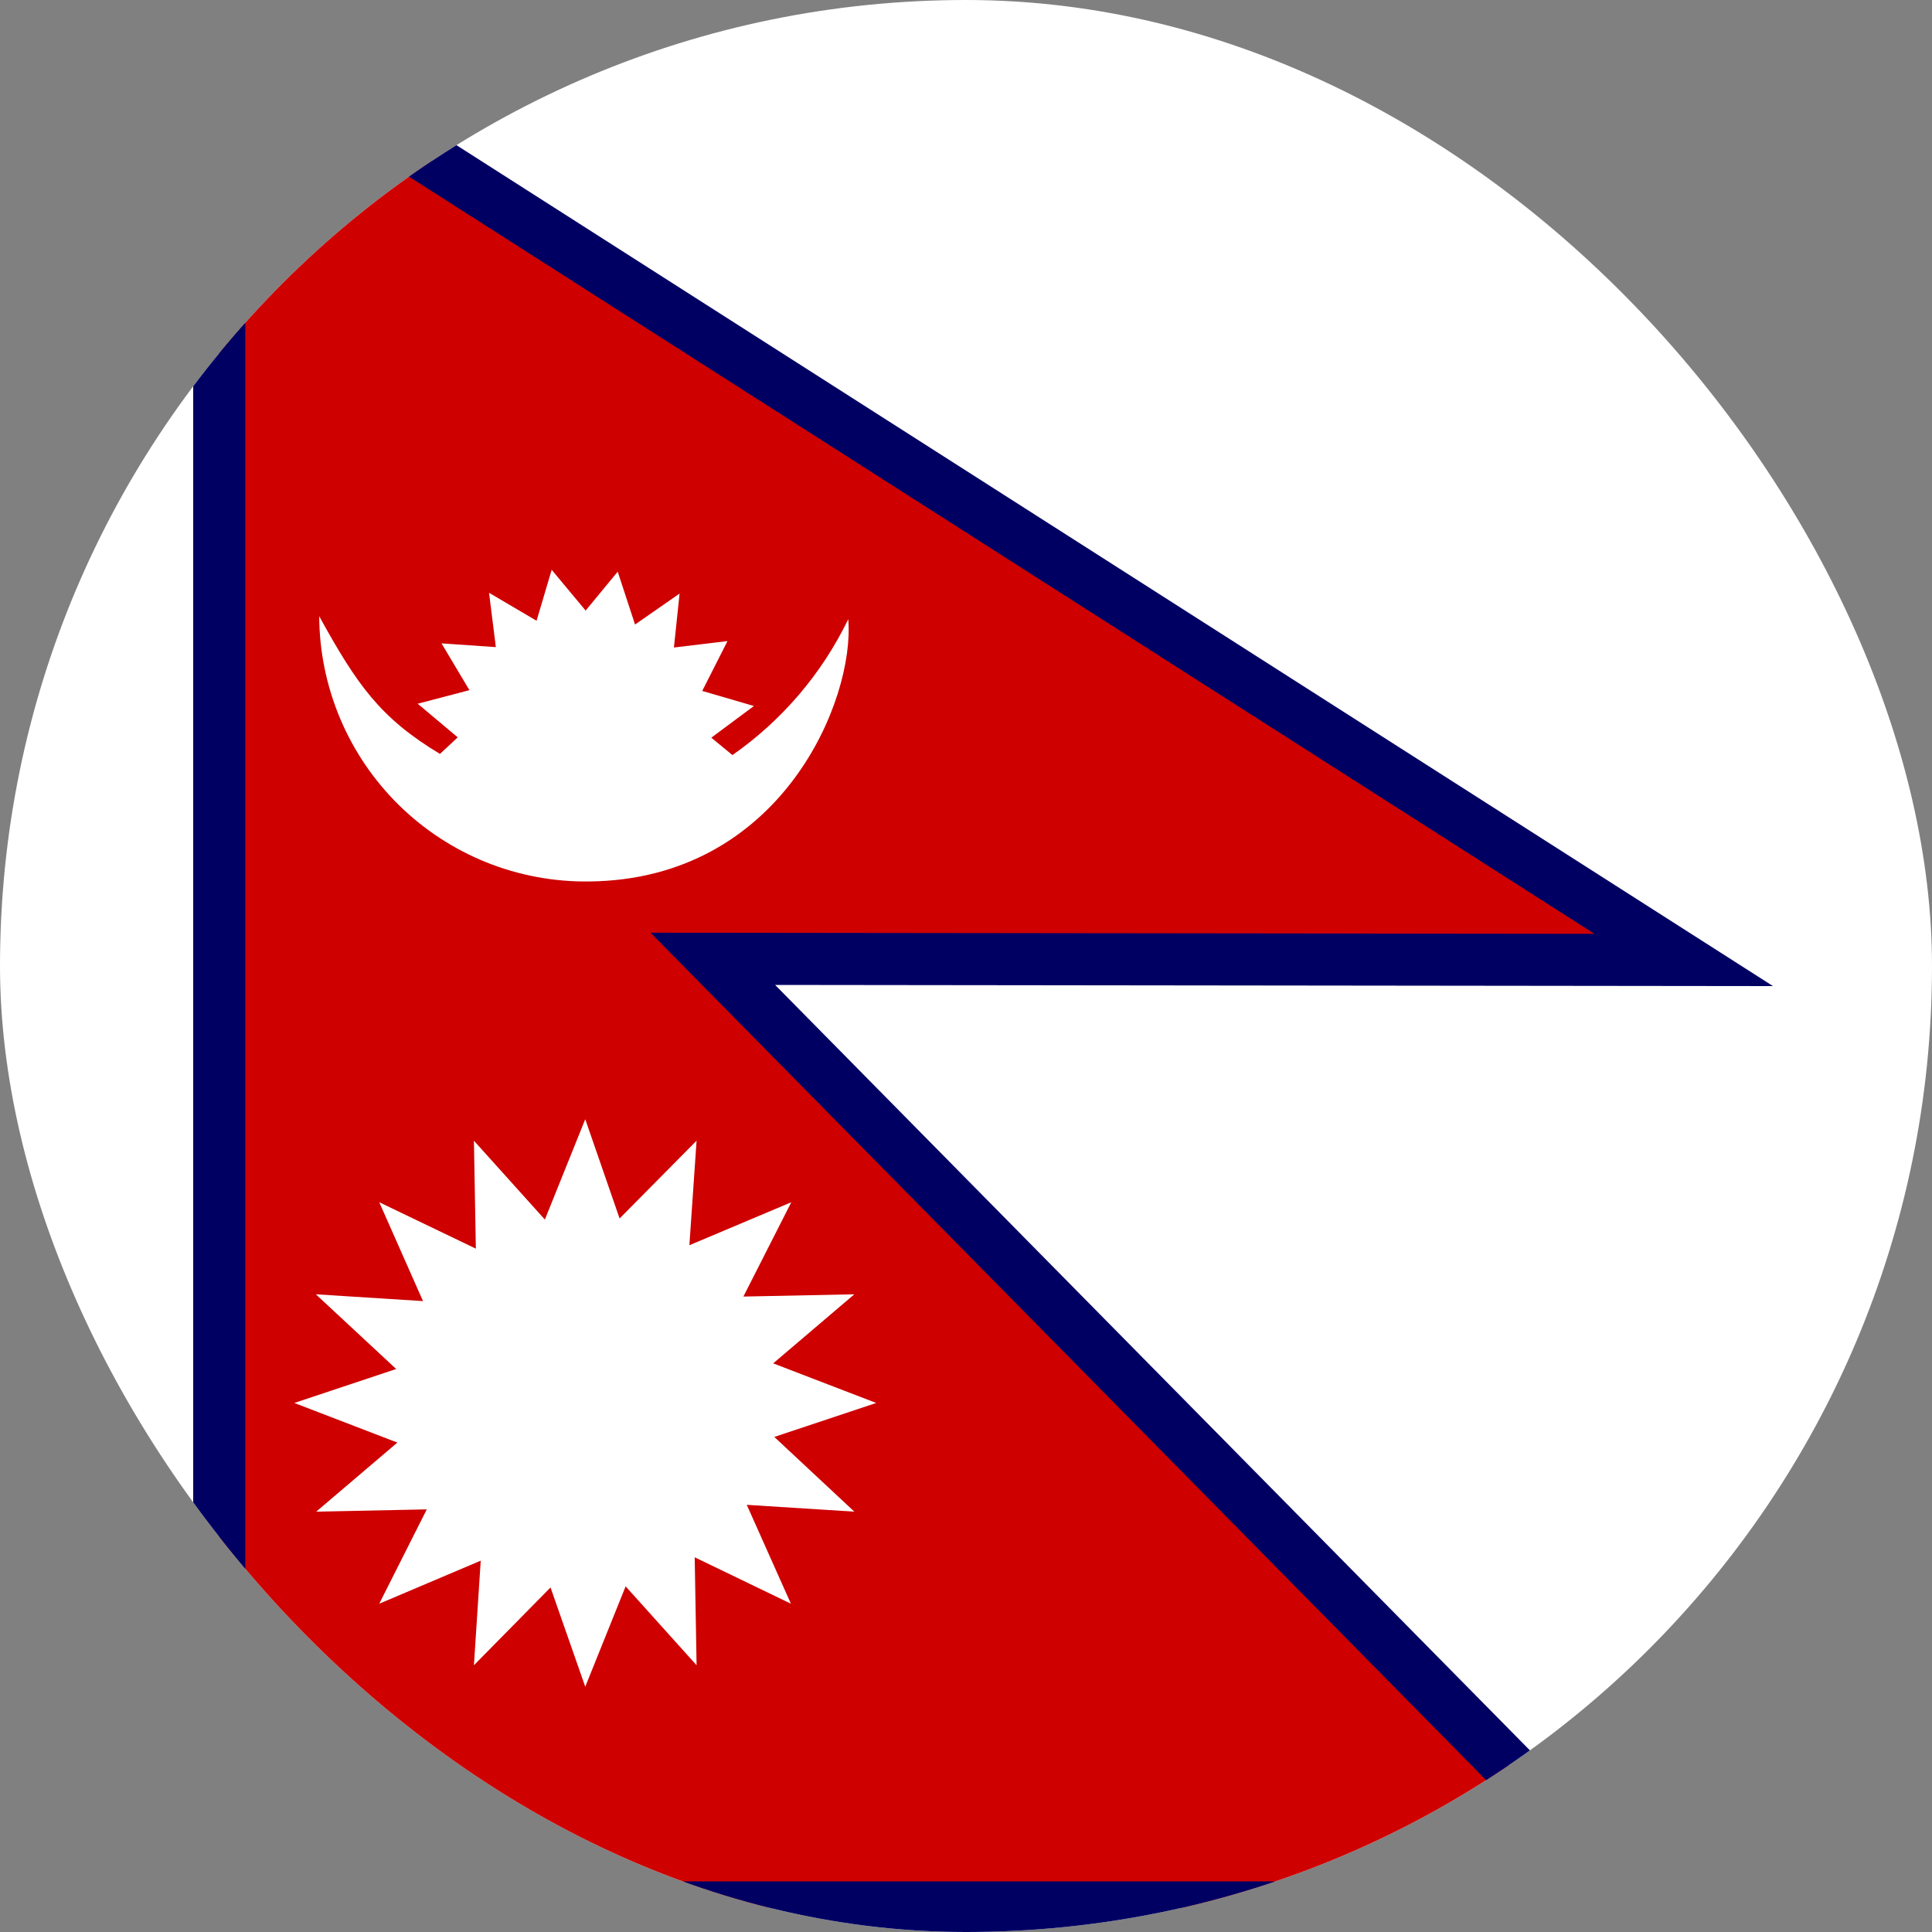 <svg width="40" height="40" viewBox="0 0 40 40" fill="none" xmlns="http://www.w3.org/2000/svg">
<rect x="0" y="0" width="40" height="40" fill="#808080" stroke="none"/>
<g clip-path="url(#clip0_8424_43212)">
<path d="M0 0H53.333V40H0V0Z" fill="white"/>
<path fill-rule="evenodd" clip-rule="evenodd" d="M4.531 39.492H34.125L14.758 19.852L34.859 19.875L4.539 0.508V39.492H4.531Z" fill="#CE0000"/>
<path fill-rule="evenodd" clip-rule="evenodd" d="M4 -0.476L36.708 20.416L16.048 20.392L35.414 40.031H4.531V39.492H4V-0.476ZM5.078 38.953H32.836L13.468 19.311L33.011 19.334L5.078 1.492V38.953Z" fill="#000063"/>
<path fill-rule="evenodd" clip-rule="evenodd" d="M18.141 29.047L16.031 29.75L17.688 31.297L15.461 31.156L16.375 33.203L14.383 32.242L14.422 34.477L12.953 32.844L12.117 34.922L11.398 32.867L9.812 34.477L9.953 32.312L7.852 33.203L8.836 31.25L6.547 31.297L8.227 29.867L6.094 29.047L8.203 28.344L6.539 26.797L8.758 26.938L7.852 24.891L9.852 25.852L9.812 23.617L11.281 25.25L12.117 23.172L12.828 25.227L14.422 23.617L14.273 25.781L16.383 24.891L15.391 26.844L17.688 26.797L16.008 28.227L18.141 29.047ZM15.609 14.617L14.727 15.273L15.164 15.633C16.191 14.916 17.017 13.947 17.562 12.82C17.703 14.484 16.18 18.211 12.195 18.25C11.467 18.259 10.744 18.124 10.068 17.853C9.393 17.581 8.777 17.178 8.258 16.668C7.739 16.157 7.326 15.549 7.043 14.878C6.76 14.207 6.612 13.486 6.609 12.758C7.391 14.18 7.875 14.867 9.109 15.609L9.477 15.266L8.648 14.57L9.719 14.289L9.141 13.32L10.266 13.398L10.125 12.273L11.109 12.852L11.422 11.797L12.125 12.641L12.789 11.836L13.148 12.93L14.07 12.289L13.953 13.406L15.062 13.273L14.539 14.305L15.609 14.617Z" fill="white"/>
</g>
<defs>
<clipPath id="clip0_8424_43212">
<rect width="40" height="40" rx="20" fill="white"/>
</clipPath>
</defs>
</svg>
